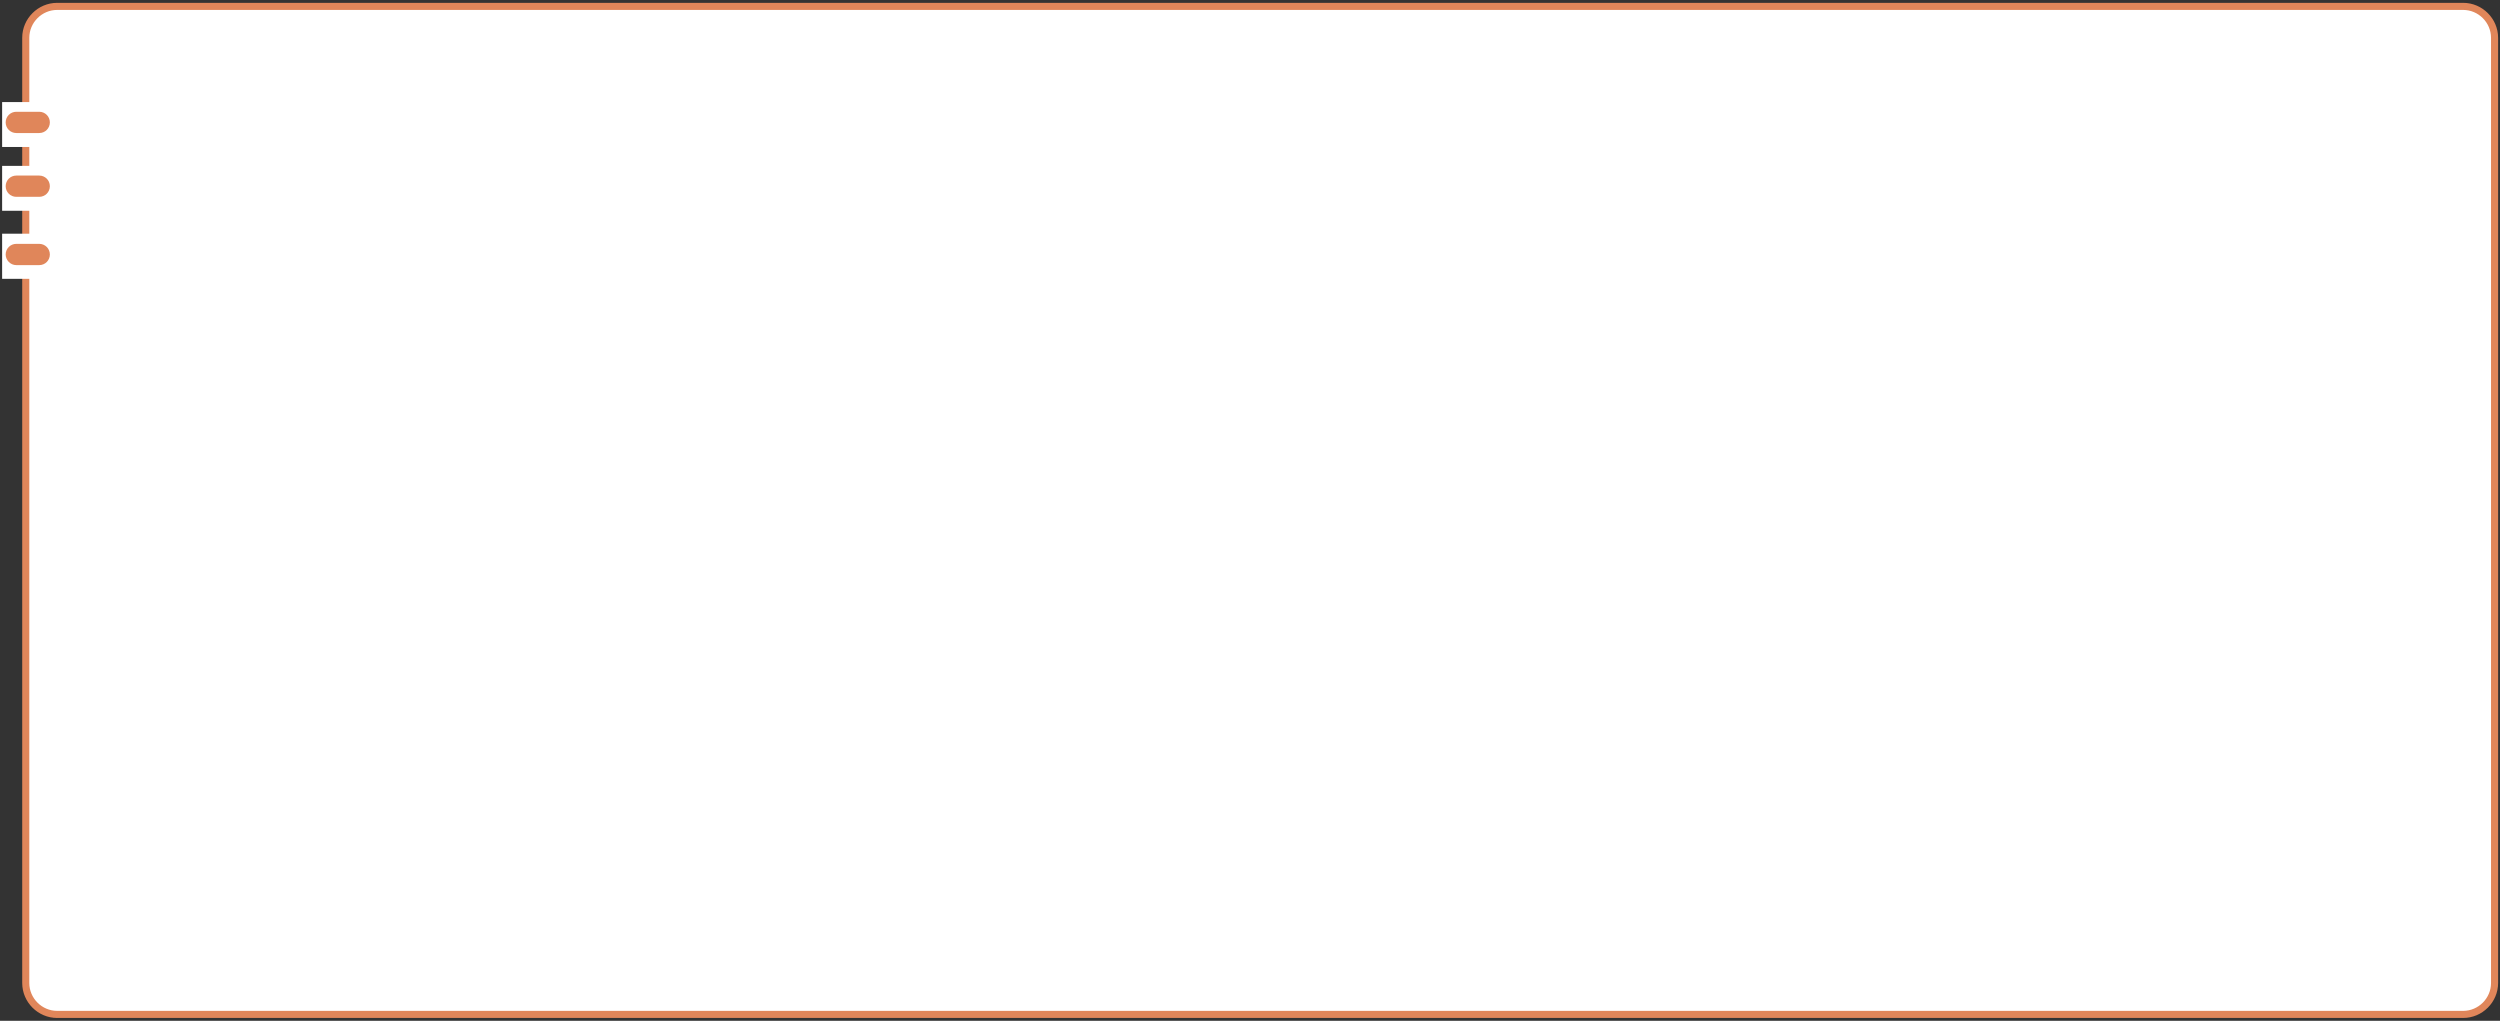 <?xml version="1.0" encoding="utf-8"?>
<!-- Generator: Adobe Illustrator 23.0.0, SVG Export Plug-In . SVG Version: 6.00 Build 0)  -->
<svg version="1.1" id="Layer_1" xmlns="http://www.w3.org/2000/svg" xmlns:xlink="http://www.w3.org/1999/xlink" x="0px" y="0px"
	 width="1058px" height="432px" viewBox="0 0 1058 432" style="enable-background:new 0 0 1058 432;" xml:space="preserve">
<rect x="0" y="0" width="1058" height="432" fill="#333333" stroke="none"/>
<g>
	<path style="fill-rule:evenodd;clip-rule:evenodd;fill:#FFFFFF;" d="M10.9,16c0-7.3,6-13.3,13.3-13.3h1018.2
		c7.3,0,13.3,6,13.3,13.3V416c0,7.3-6,13.3-13.3,13.3H24.2c-7.3,0-13.3-6-13.3-13.3V16z"/>
	<path style="fill:none;stroke:#E0865A;stroke-width:3;stroke-linejoin:round;stroke-miterlimit:10;" d="M10.9,16
		c0-7.3,6-13.3,13.3-13.3h1018.2c7.3,0,13.3,6,13.3,13.3V416c0,7.3-6,13.3-13.3,13.3H24.2c-7.3,0-13.3-6-13.3-13.3V16z"/>
	<polygon style="fill-rule:evenodd;clip-rule:evenodd;fill:#FFFFFF;" points="0.9,98.9 24.7,98.9 24.7,118 0.9,118 0.9,98.9 	"/>
	<path style="fill-rule:evenodd;clip-rule:evenodd;fill:#E0865A;" d="M2.4,107.7c0-2.5,2-4.5,4.5-4.5h9.7c2.5,0,4.5,2,4.5,4.5l0,0
		c0,2.5-2,4.5-4.5,4.5H6.9C4.4,112.2,2.4,110.1,2.4,107.7L2.4,107.7z"/>
	<polygon style="fill-rule:evenodd;clip-rule:evenodd;fill:#FFFFFF;" points="0.9,70.2 24.7,70.2 24.7,89.2 0.9,89.2 0.9,70.2 	"/>
	<path style="fill-rule:evenodd;clip-rule:evenodd;fill:#E0865A;" d="M2.4,78.8c0-2.5,2-4.5,4.5-4.5h9.7c2.5,0,4.5,2,4.5,4.5l0,0
		c0,2.5-2,4.5-4.5,4.5H6.9C4.4,83.3,2.4,81.3,2.4,78.8L2.4,78.8z"/>
	<polygon style="fill-rule:evenodd;clip-rule:evenodd;fill:#FFFFFF;" points="0.9,43.2 24.7,43.2 24.7,62.2 0.9,62.2 0.9,43.2 	"/>
	<path style="fill-rule:evenodd;clip-rule:evenodd;fill:#E0865A;" d="M2.4,51.8c0-2.5,2-4.5,4.5-4.5h9.7c2.5,0,4.5,2,4.5,4.5l0,0
		c0,2.5-2,4.5-4.5,4.5H6.9C4.4,56.3,2.4,54.3,2.4,51.8L2.4,51.8z"/>
</g>
</svg>
